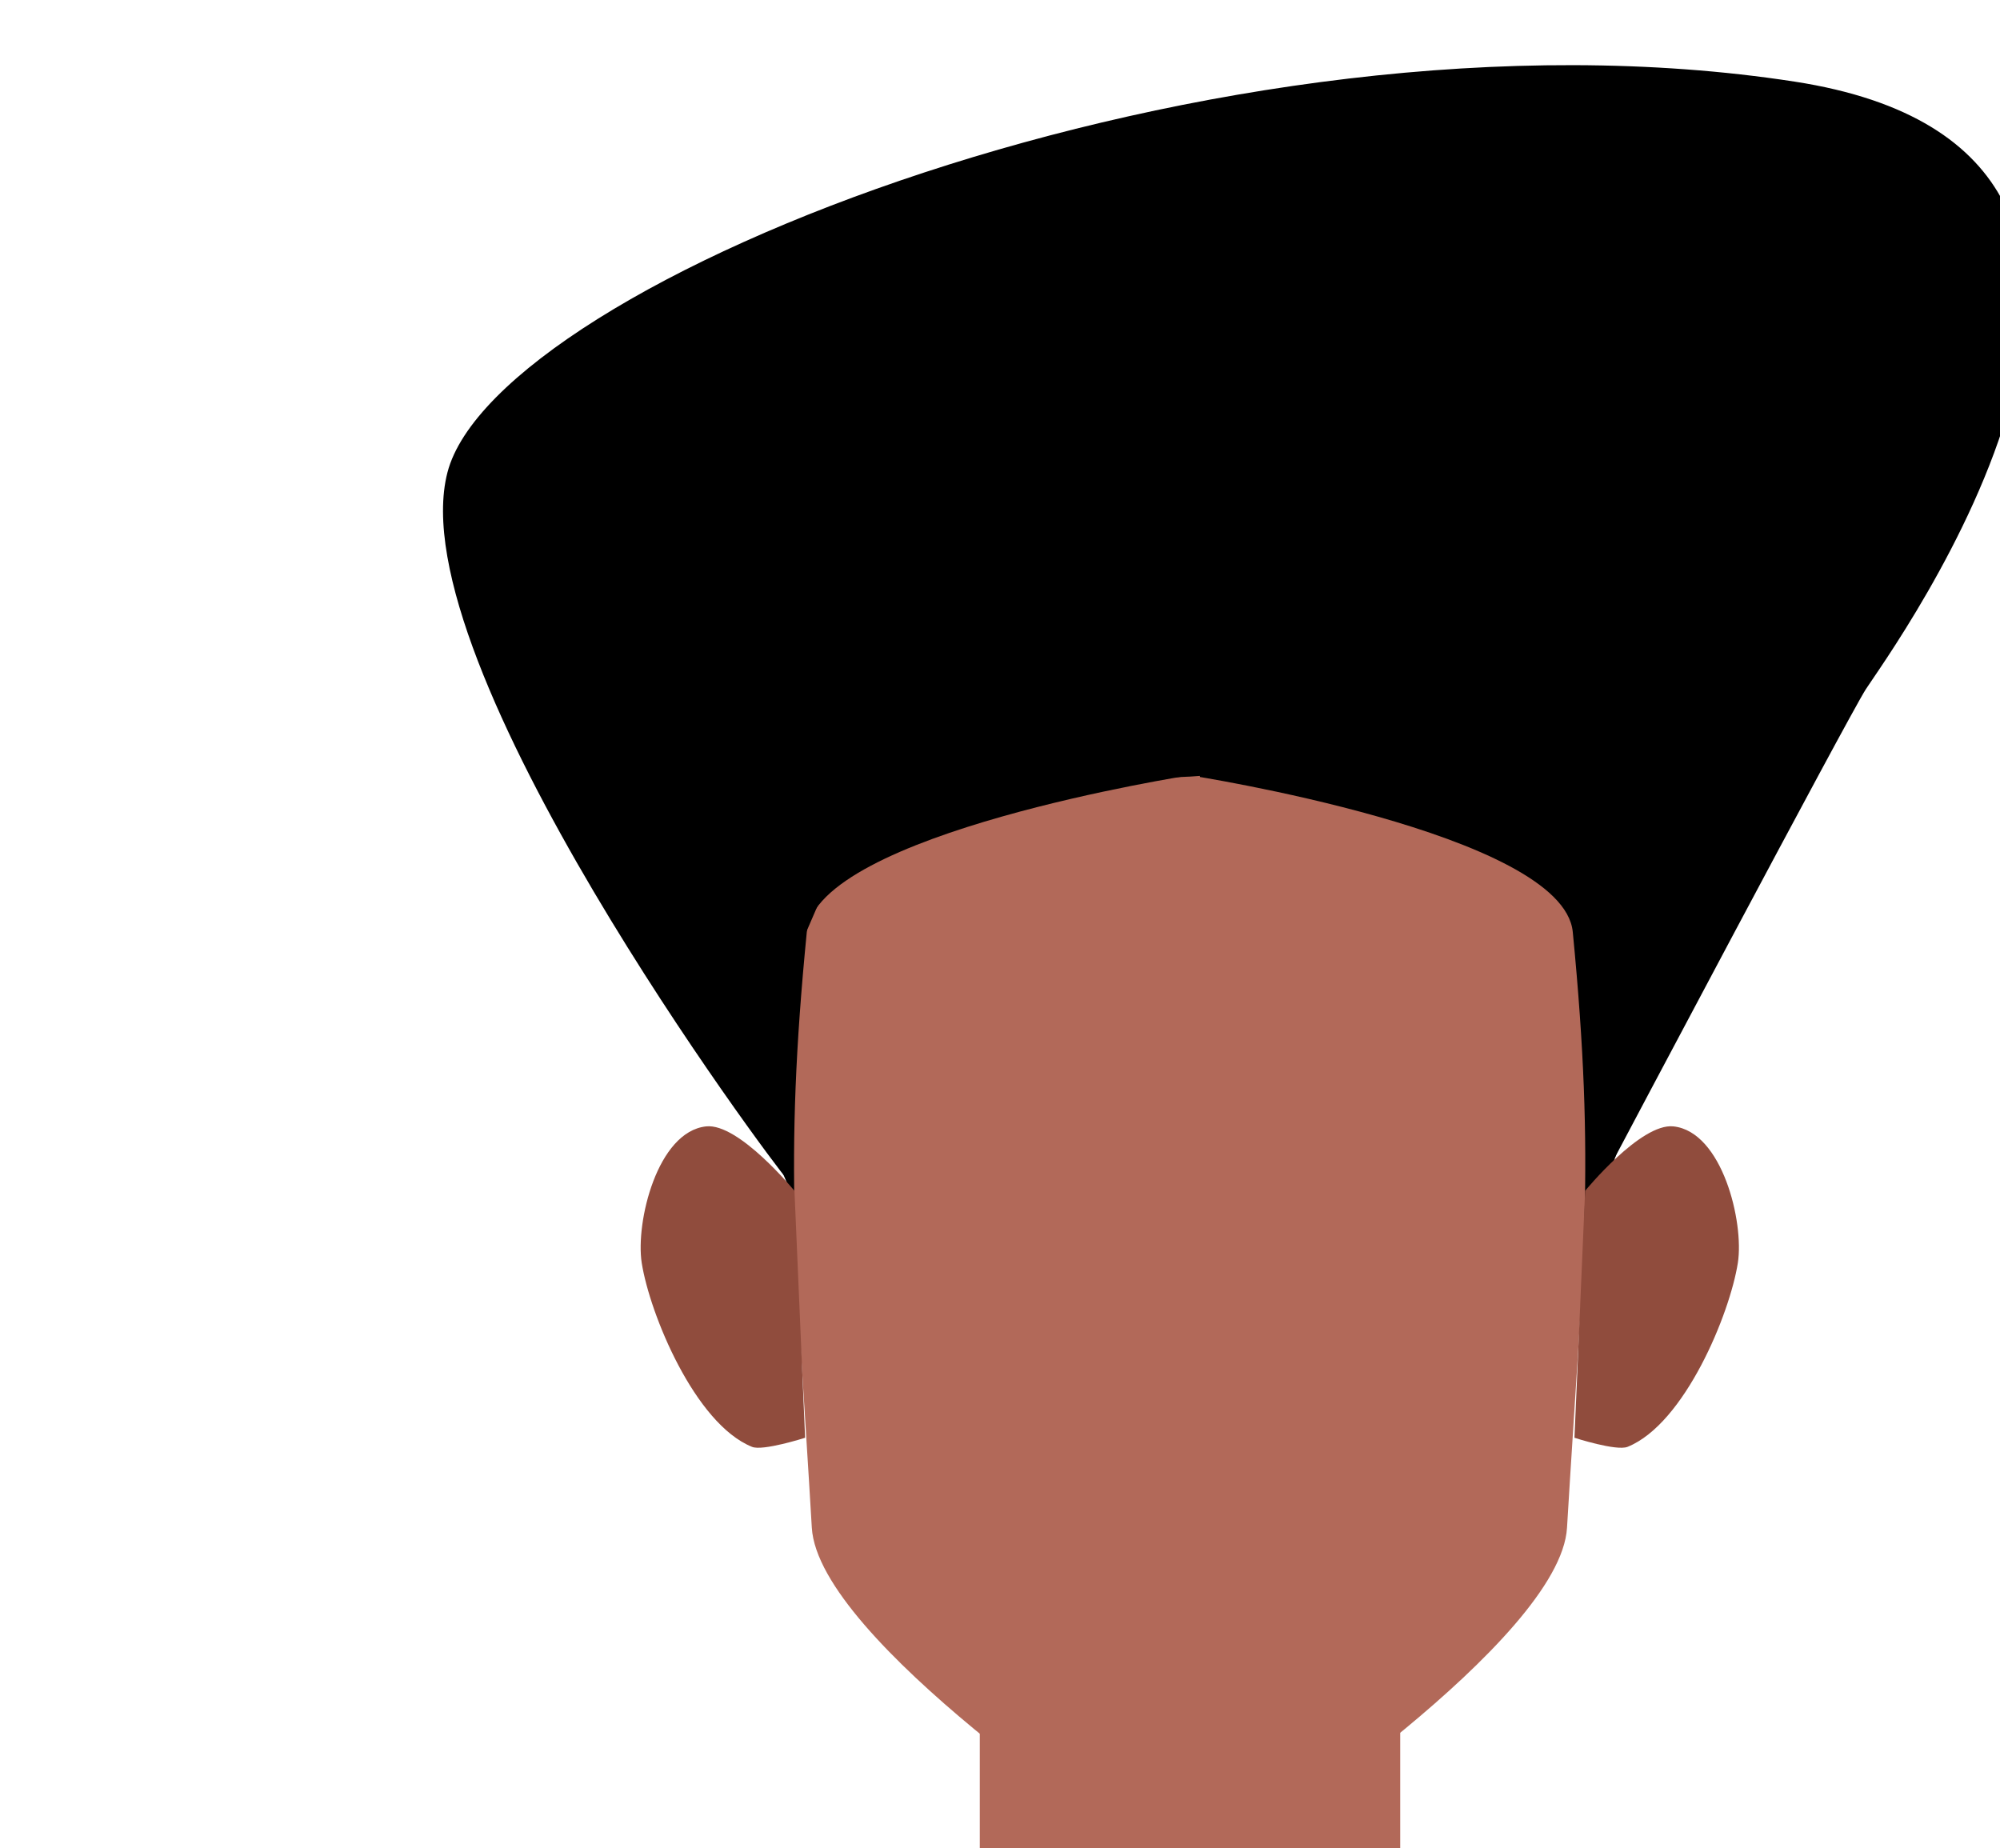<svg xmlns="http://www.w3.org/2000/svg" xmlns:xlink="http://www.w3.org/1999/xlink" viewBox="0 0 188 173.73"><defs><style>.cls-1{fill:none;}.cls-2{fill:#b26959;}.cls-3{clip-path:url(#clip-path);}.cls-4{fill:#904c3d;}.cls-5{clip-path:url(#clip-path-2);}</style><clipPath id="clip-path"><polygon class="cls-1" points="147.99 105.86 147.99 105.86 163.49 105.86 163.49 136.09 147.99 136.09 147.99 105.86"/></clipPath><clipPath id="clip-path-2"><polygon class="cls-1" points="75.72 105.86 75.72 105.86 60.23 105.86 60.23 136.09 75.72 136.09 75.72 105.86"/></clipPath></defs><g id="Calque_3" data-name="Calque 3"><rect class="cls-2" x="92.1" y="139.97" width="39.52" height="47.38"/><circle class="cls-2" cx="112.25" cy="91.35" r="38.29"/><path d="M112.06,136.15a41.54,41.54,0,0,1,0-83.08"/><path d="M112.79,53.07a41.54,41.54,0,0,1,0,83.08"/><path class="cls-2" d="M147.84,87.6c-.91-9.29-36-14.72-36-14.72v0s-35.07,5.43-36,14.72c-2.18,22.22-1,31,.47,56,.62,10.6,30,29.87,30,29.87l5.5.17,5.49-.17s29.39-19.27,30-29.87C148.8,118.6,150,109.82,147.84,87.6Z"/><g class="cls-3"><path class="cls-4" d="M149,111.94s5.23-6.39,8.3-6.06c4.59.49,6.65,9,6.06,12.82-.75,4.8-5,15.13-10.36,17.3-1.05.43-5-.85-5-.85Z"/></g><g class="cls-5"><path class="cls-4" d="M74.68,111.94s-5.23-6.39-8.3-6.06c-4.59.49-6.65,9-6.06,12.82.75,4.8,5,15.13,10.36,17.3,1,.43,5-.85,5-.85Z"/></g><path d="M74,110.87,72.57,95.05l9-20.81L111.86,73l33.75-2.33,5,24.4,1.19,13.73s21.81-41.2,23.58-44,36.82-50.42-6.7-57.13c-54-8.33-122,18.89-126.62,36.74S72.69,109.46,74,110.87Z"/><path d="M109.77,63.94l32.63-5.08L100.86,38.93,56.15,61.85l34.1,2.79A83.29,83.29,0,0,0,109.77,63.94Z"/></g></svg>